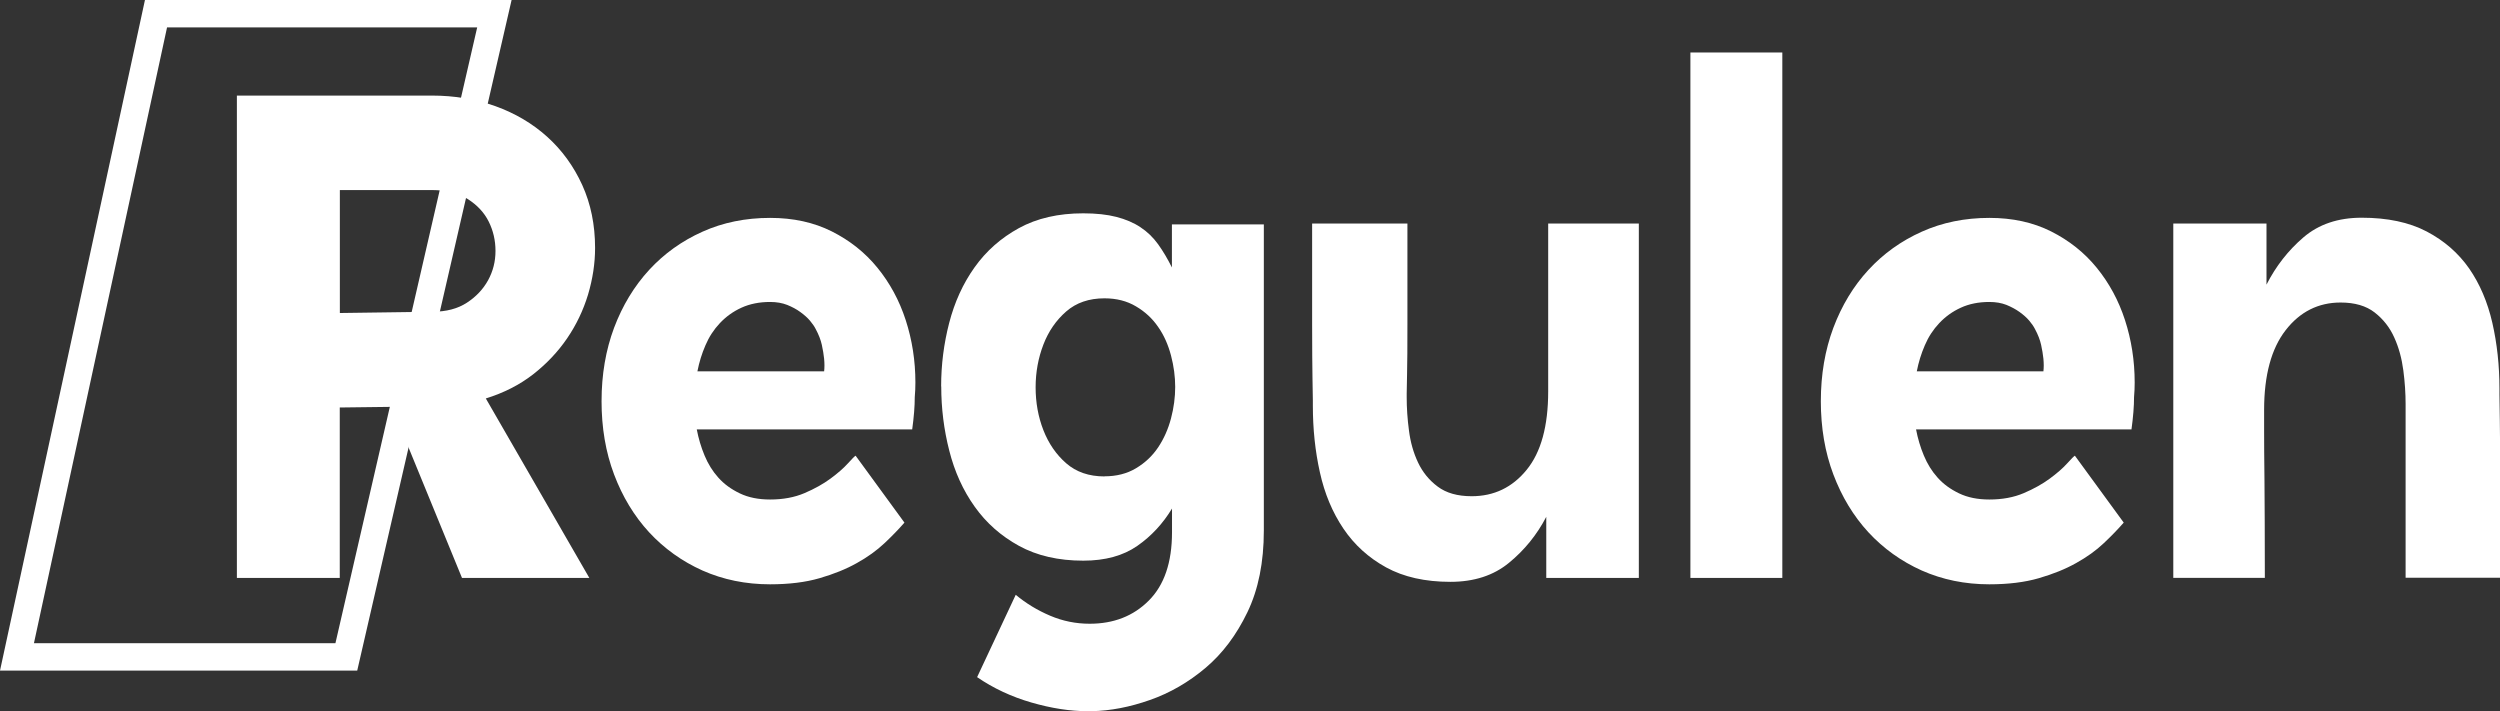 <?xml version="1.0" encoding="UTF-8"?>
<svg id="Layer_2" data-name="Layer 2" xmlns="http://www.w3.org/2000/svg" viewBox="0 0 273.87 77.9">
  <rect x="0" y="0" width="273.87" height="77.9" fill="#333333" stroke="none"/>
  <defs>
    <style>
      .cls-1 {
        fill: none;
        stroke: #fff;
        stroke-miterlimit: 10;
        stroke-width: 3px;
      }

      .cls-2 {
        fill: #fff;
        stroke-width: 0px;
      }
    </style>
  </defs>
  <g id="Layer_1-2" data-name="Layer 1">
    <g>
      <g>
        <path class="cls-2" d="M25.95,10.47h21.35c2.49,0,4.81.39,6.97,1.16,2.16.78,4.05,1.89,5.67,3.35,1.62,1.46,2.9,3.22,3.84,5.28.94,2.07,1.41,4.37,1.41,6.9,0,1.69-.26,3.39-.77,5.11-.52,1.71-1.28,3.31-2.29,4.79-1.01,1.48-2.25,2.79-3.73,3.95-1.48,1.15-3.21,2.03-5.18,2.64l11.34,19.66h-13.95l-7.68-18.74-5.71.07v18.67h-11.27V10.47ZM37.23,34.29l10.15-.14c1.5,0,2.76-.33,3.77-.99,1.01-.66,1.78-1.48,2.32-2.46.54-.99.81-2.05.81-3.21s-.25-2.22-.74-3.21-1.26-1.81-2.29-2.47c-1.03-.66-2.35-.99-3.95-.99h-10.07v13.46Z"/>
        <path class="cls-2" d="M65.9,43.94c0-2.91.46-5.59,1.37-8.03.92-2.44,2.2-4.55,3.84-6.34,1.64-1.78,3.59-3.18,5.85-4.19,2.25-1.01,4.72-1.51,7.4-1.51,2.54,0,4.79.49,6.76,1.48s3.64,2.31,5,3.98c1.36,1.67,2.4,3.58,3.1,5.74.7,2.16,1.06,4.44,1.06,6.83,0,.52-.02,1.06-.07,1.62,0,.47-.02,1.01-.07,1.62-.05.61-.12,1.25-.21,1.9h-23.6c.19.99.47,1.94.85,2.85.38.92.88,1.73,1.51,2.43.63.71,1.42,1.28,2.36,1.73.94.45,2.04.67,3.31.67,1.41,0,2.67-.23,3.77-.7,1.1-.47,2.05-1,2.85-1.59.8-.59,1.43-1.14,1.9-1.66.47-.52.75-.8.85-.85l5.35,7.33c-.61.7-1.34,1.46-2.18,2.25-.85.8-1.86,1.53-3.03,2.18-1.17.66-2.54,1.21-4.09,1.66-1.55.45-3.36.67-5.42.67-2.68,0-5.14-.51-7.4-1.51-2.25-1.01-4.2-2.41-5.85-4.19-1.64-1.78-2.92-3.9-3.84-6.34-.92-2.44-1.37-5.12-1.37-8.03ZM90.28,40.7c.05-.42.05-.89,0-1.41-.05-.47-.13-.97-.25-1.51-.12-.54-.34-1.12-.67-1.73-.14-.28-.35-.59-.63-.92-.28-.33-.63-.64-1.06-.95-.42-.31-.9-.56-1.44-.78-.54-.21-1.16-.32-1.87-.32-1.17,0-2.22.21-3.14.63-.92.42-1.7.99-2.36,1.69-.66.7-1.19,1.51-1.58,2.43-.4.92-.69,1.87-.88,2.85h13.88Z"/>
        <path class="cls-2" d="M103.1,42.32c0-2.35.29-4.66.88-6.94.59-2.28,1.51-4.31,2.78-6.09,1.27-1.79,2.89-3.22,4.86-4.3,1.97-1.08,4.32-1.62,7.04-1.62,1.41,0,2.62.13,3.63.39,1.01.26,1.89.63,2.64,1.13.75.49,1.4,1.12,1.94,1.87.54.75,1.04,1.6,1.51,2.54v-4.72h10.07v33.54c0,3.48-.6,6.46-1.8,8.95-1.2,2.49-2.72,4.52-4.58,6.09-1.86,1.57-3.89,2.75-6.09,3.52-2.21.78-4.34,1.19-6.41,1.23h-.42c-1.93,0-3.98-.32-6.16-.95-2.18-.63-4.17-1.56-5.95-2.78l4.23-9.02c1.13.94,2.38,1.7,3.77,2.29,1.38.59,2.83.88,4.33.88,2.63,0,4.79-.84,6.48-2.54,1.69-1.69,2.54-4.18,2.54-7.47v-2.61c-.99,1.64-2.25,3.01-3.8,4.09-1.55,1.08-3.52,1.62-5.92,1.62-2.72,0-5.07-.54-7.04-1.62-1.97-1.08-3.59-2.51-4.86-4.3-1.27-1.78-2.2-3.83-2.78-6.13-.59-2.3-.88-4.65-.88-7.04ZM120.99,52.18c1.31,0,2.47-.29,3.45-.88.99-.59,1.8-1.35,2.43-2.29.63-.94,1.1-2,1.41-3.17.31-1.17.46-2.33.46-3.45s-.15-2.28-.46-3.45c-.31-1.17-.77-2.22-1.41-3.13-.63-.92-1.44-1.67-2.43-2.25-.99-.59-2.14-.88-3.45-.88-1.69,0-3.09.48-4.19,1.44-1.1.96-1.94,2.17-2.5,3.63-.56,1.46-.85,3.02-.85,4.68s.28,3.23.85,4.69,1.4,2.67,2.5,3.63c1.1.96,2.5,1.44,4.19,1.44Z"/>
        <path class="cls-2" d="M143.75,24.49h10.43v10.88c0,2.56-.01,4.44-.04,5.64-.02,1.2-.04,1.9-.04,2.11v.39c0,1.17.08,2.4.25,3.66.16,1.27.49,2.43.99,3.49s1.21,1.94,2.15,2.64c.94.71,2.18,1.06,3.73,1.06,2.44,0,4.45-.96,6.02-2.89,1.57-1.92,2.36-4.79,2.36-8.59v-18.39h9.93v38.82h-10.14v-6.69c-1.03,1.97-2.39,3.65-4.09,5.04-1.69,1.39-3.83,2.08-6.41,2.08-2.77,0-5.12-.53-7.04-1.58-1.93-1.06-3.49-2.48-4.69-4.26-1.2-1.78-2.06-3.84-2.57-6.16-.52-2.33-.77-4.76-.77-7.29v-.56c0-.33-.01-1.14-.04-2.43-.02-1.29-.04-3.26-.04-5.92v-11.03Z"/>
        <path class="cls-2" d="M195.25,63.31h-10.07V5.75h10.07v57.56Z"/>
        <path class="cls-2" d="M199.47,43.94c0-2.91.46-5.59,1.37-8.03.92-2.44,2.19-4.55,3.84-6.34,1.64-1.78,3.59-3.18,5.85-4.19,2.25-1.01,4.72-1.51,7.4-1.51,2.54,0,4.79.49,6.76,1.48s3.64,2.31,5,3.98c1.36,1.67,2.4,3.58,3.1,5.74.7,2.16,1.06,4.44,1.06,6.83,0,.52-.02,1.06-.07,1.62,0,.47-.02,1.01-.07,1.62-.05.61-.12,1.25-.21,1.9h-23.6c.19.99.47,1.94.85,2.85.38.92.88,1.73,1.51,2.43.63.71,1.42,1.28,2.36,1.73s2.04.67,3.31.67c1.41,0,2.67-.23,3.77-.7,1.1-.47,2.05-1,2.85-1.59.8-.59,1.43-1.14,1.9-1.66.47-.52.75-.8.85-.85l5.35,7.33c-.61.7-1.34,1.46-2.18,2.25-.84.8-1.86,1.53-3.03,2.18-1.17.66-2.54,1.21-4.09,1.66-1.55.45-3.36.67-5.42.67-2.68,0-5.14-.51-7.4-1.51-2.25-1.01-4.2-2.41-5.85-4.19-1.64-1.78-2.92-3.9-3.84-6.34-.92-2.44-1.37-5.12-1.37-8.03ZM223.85,40.7c.05-.42.05-.89,0-1.41-.05-.47-.13-.97-.25-1.51s-.34-1.12-.67-1.73c-.14-.28-.35-.59-.63-.92-.28-.33-.63-.64-1.06-.95s-.91-.56-1.44-.78c-.54-.21-1.16-.32-1.87-.32-1.17,0-2.22.21-3.13.63-.92.42-1.7.99-2.36,1.69-.66.7-1.19,1.51-1.58,2.43-.4.92-.69,1.87-.88,2.85h13.88Z"/>
        <path class="cls-2" d="M238.08,63.31V24.49h10.21v6.69c1.03-2.02,2.38-3.75,4.05-5.18,1.67-1.43,3.79-2.15,6.38-2.15,2.82,0,5.19.5,7.12,1.51,1.92,1.01,3.47,2.36,4.65,4.05,1.17,1.69,2.02,3.68,2.54,5.95.52,2.28.78,4.68.78,7.22v.67c0,.4.01,1.3.04,2.71.02,1.41.04,3.48.04,6.2v11.13h-10.36v-19.02c0-1.17-.08-2.41-.25-3.7-.17-1.29-.49-2.49-.99-3.59-.49-1.1-1.21-2.02-2.15-2.75-.94-.73-2.18-1.09-3.73-1.09-2.44,0-4.45,1.01-6.02,3.03s-2.36,4.93-2.36,8.74v2.33c0,1.17.01,2.99.04,5.46.02,2.47.04,6,.04,10.6h-10Z"/>
      </g>
      <polygon class="cls-1" points="37.94 71.96 1.86 71.96 17.09 1.5 54.16 1.5 37.94 71.96"/>
    </g>
  </g>
</svg>